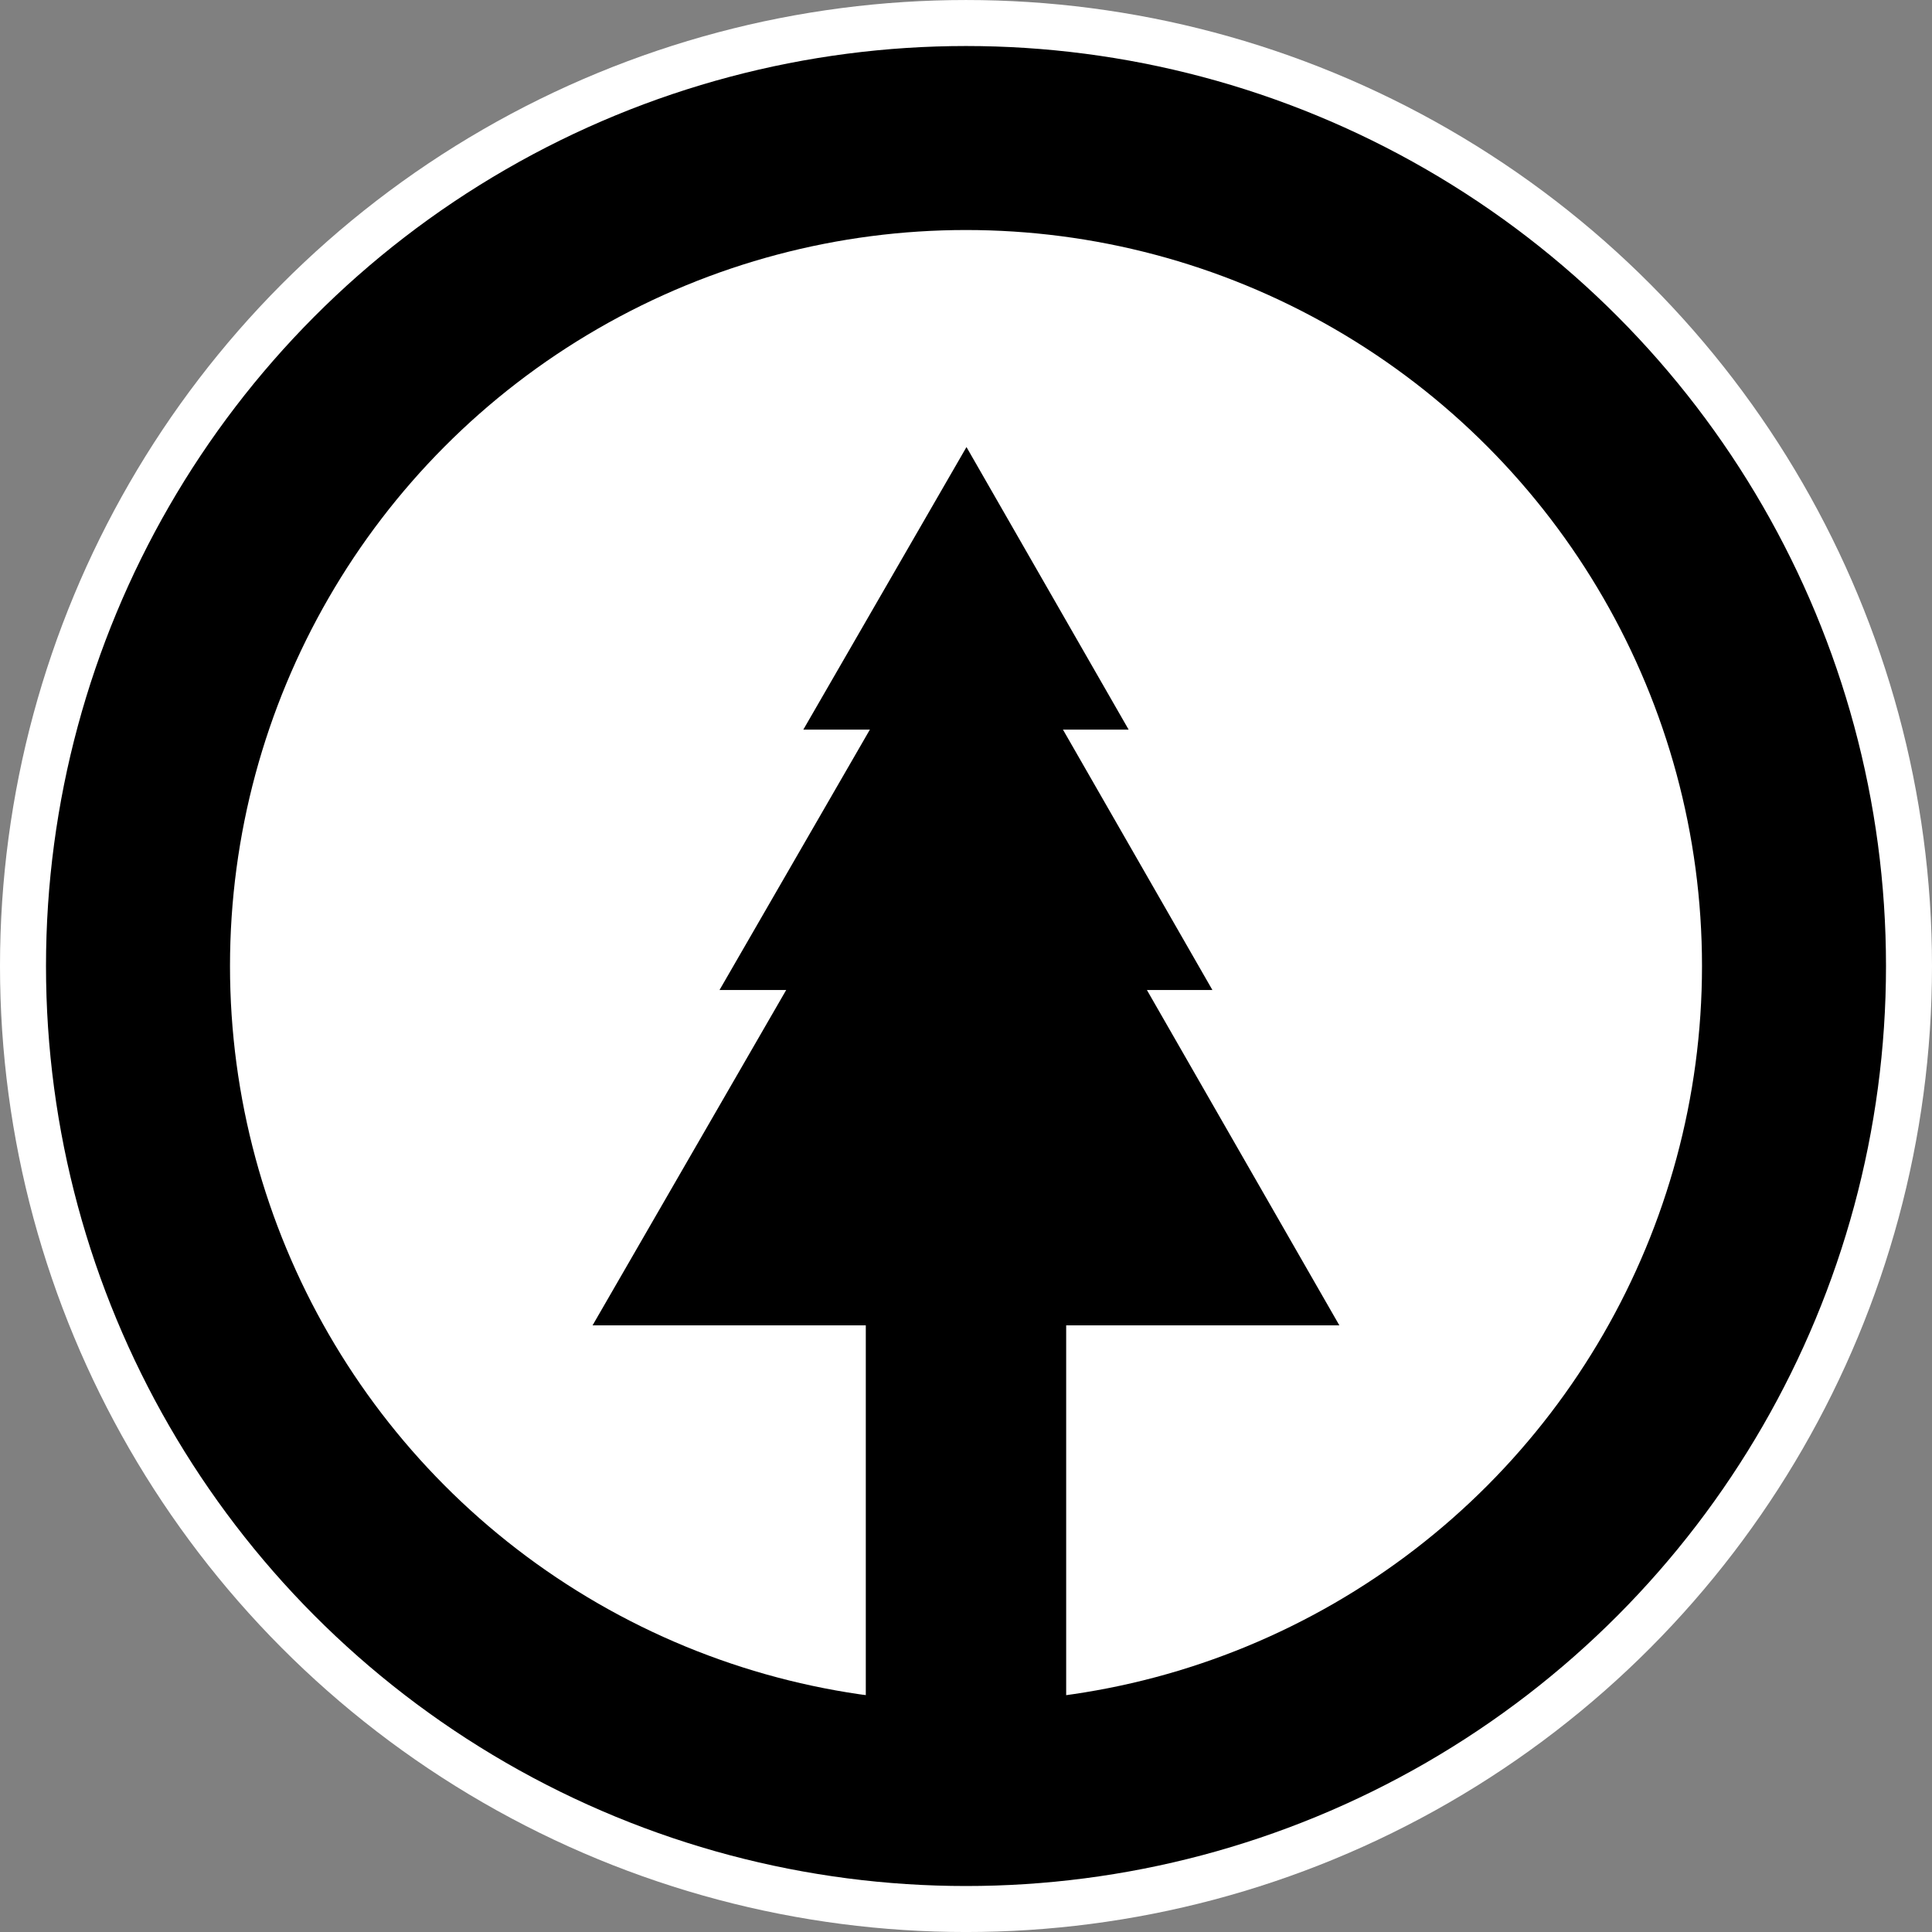 <?xml version="1.0" encoding="UTF-8"?>
<svg width="105mm" height="105mm" version="1.1" viewBox="0 0 105 105" xmlns="http://www.w3.org/2000/svg">
 <rect x="0" y="0" width="105" height="105" fill="#808080" stroke="none"/>
 <g transform="translate(-38.499 -58.741)">
  <g transform="matrix(2 0 0 2 -237.727 -55.608)" stroke-width=".5">
   <g stroke-linecap="square" stroke-opacity=".996" stroke-width=".529">
    <circle transform="translate(-138.936 -87.394)" cx="303.299" cy="170.819" r="26.25" fill="#fff"/>
    <circle transform="translate(-138.936 -87.394)" cx="303.299" cy="170.819" r="25"/>
    <circle transform="translate(-138.936 -87.394)" cx="303.299" cy="170.819" r="20" fill="#fff"/>
   </g>
   <path transform="matrix(1.089 0 0 1 -165.93 -87.394)" d="m300.799 173.712v18.008h5v-18.393l-5 0.385z"/>
   <g transform="matrix(1.04 0 0 1.04 -6.575 -4.901)" stroke-opacity=".996">
    <path d="m154.606 94.318 9.786-16.949 9.727 16.949h-19.513z" stroke-width=".382"/>
    <path d="m157.923 85.556 6.459-11.186 6.42 11.186h-12.879z" stroke-width=".382"/>
    <path d="m160.113 78.752s4.263-7.383 4.263-7.383 4.237 7.383 4.237 7.383h-8.5z" stroke-width=".382"/>
   </g>
  </g>
 </g>
</svg>
